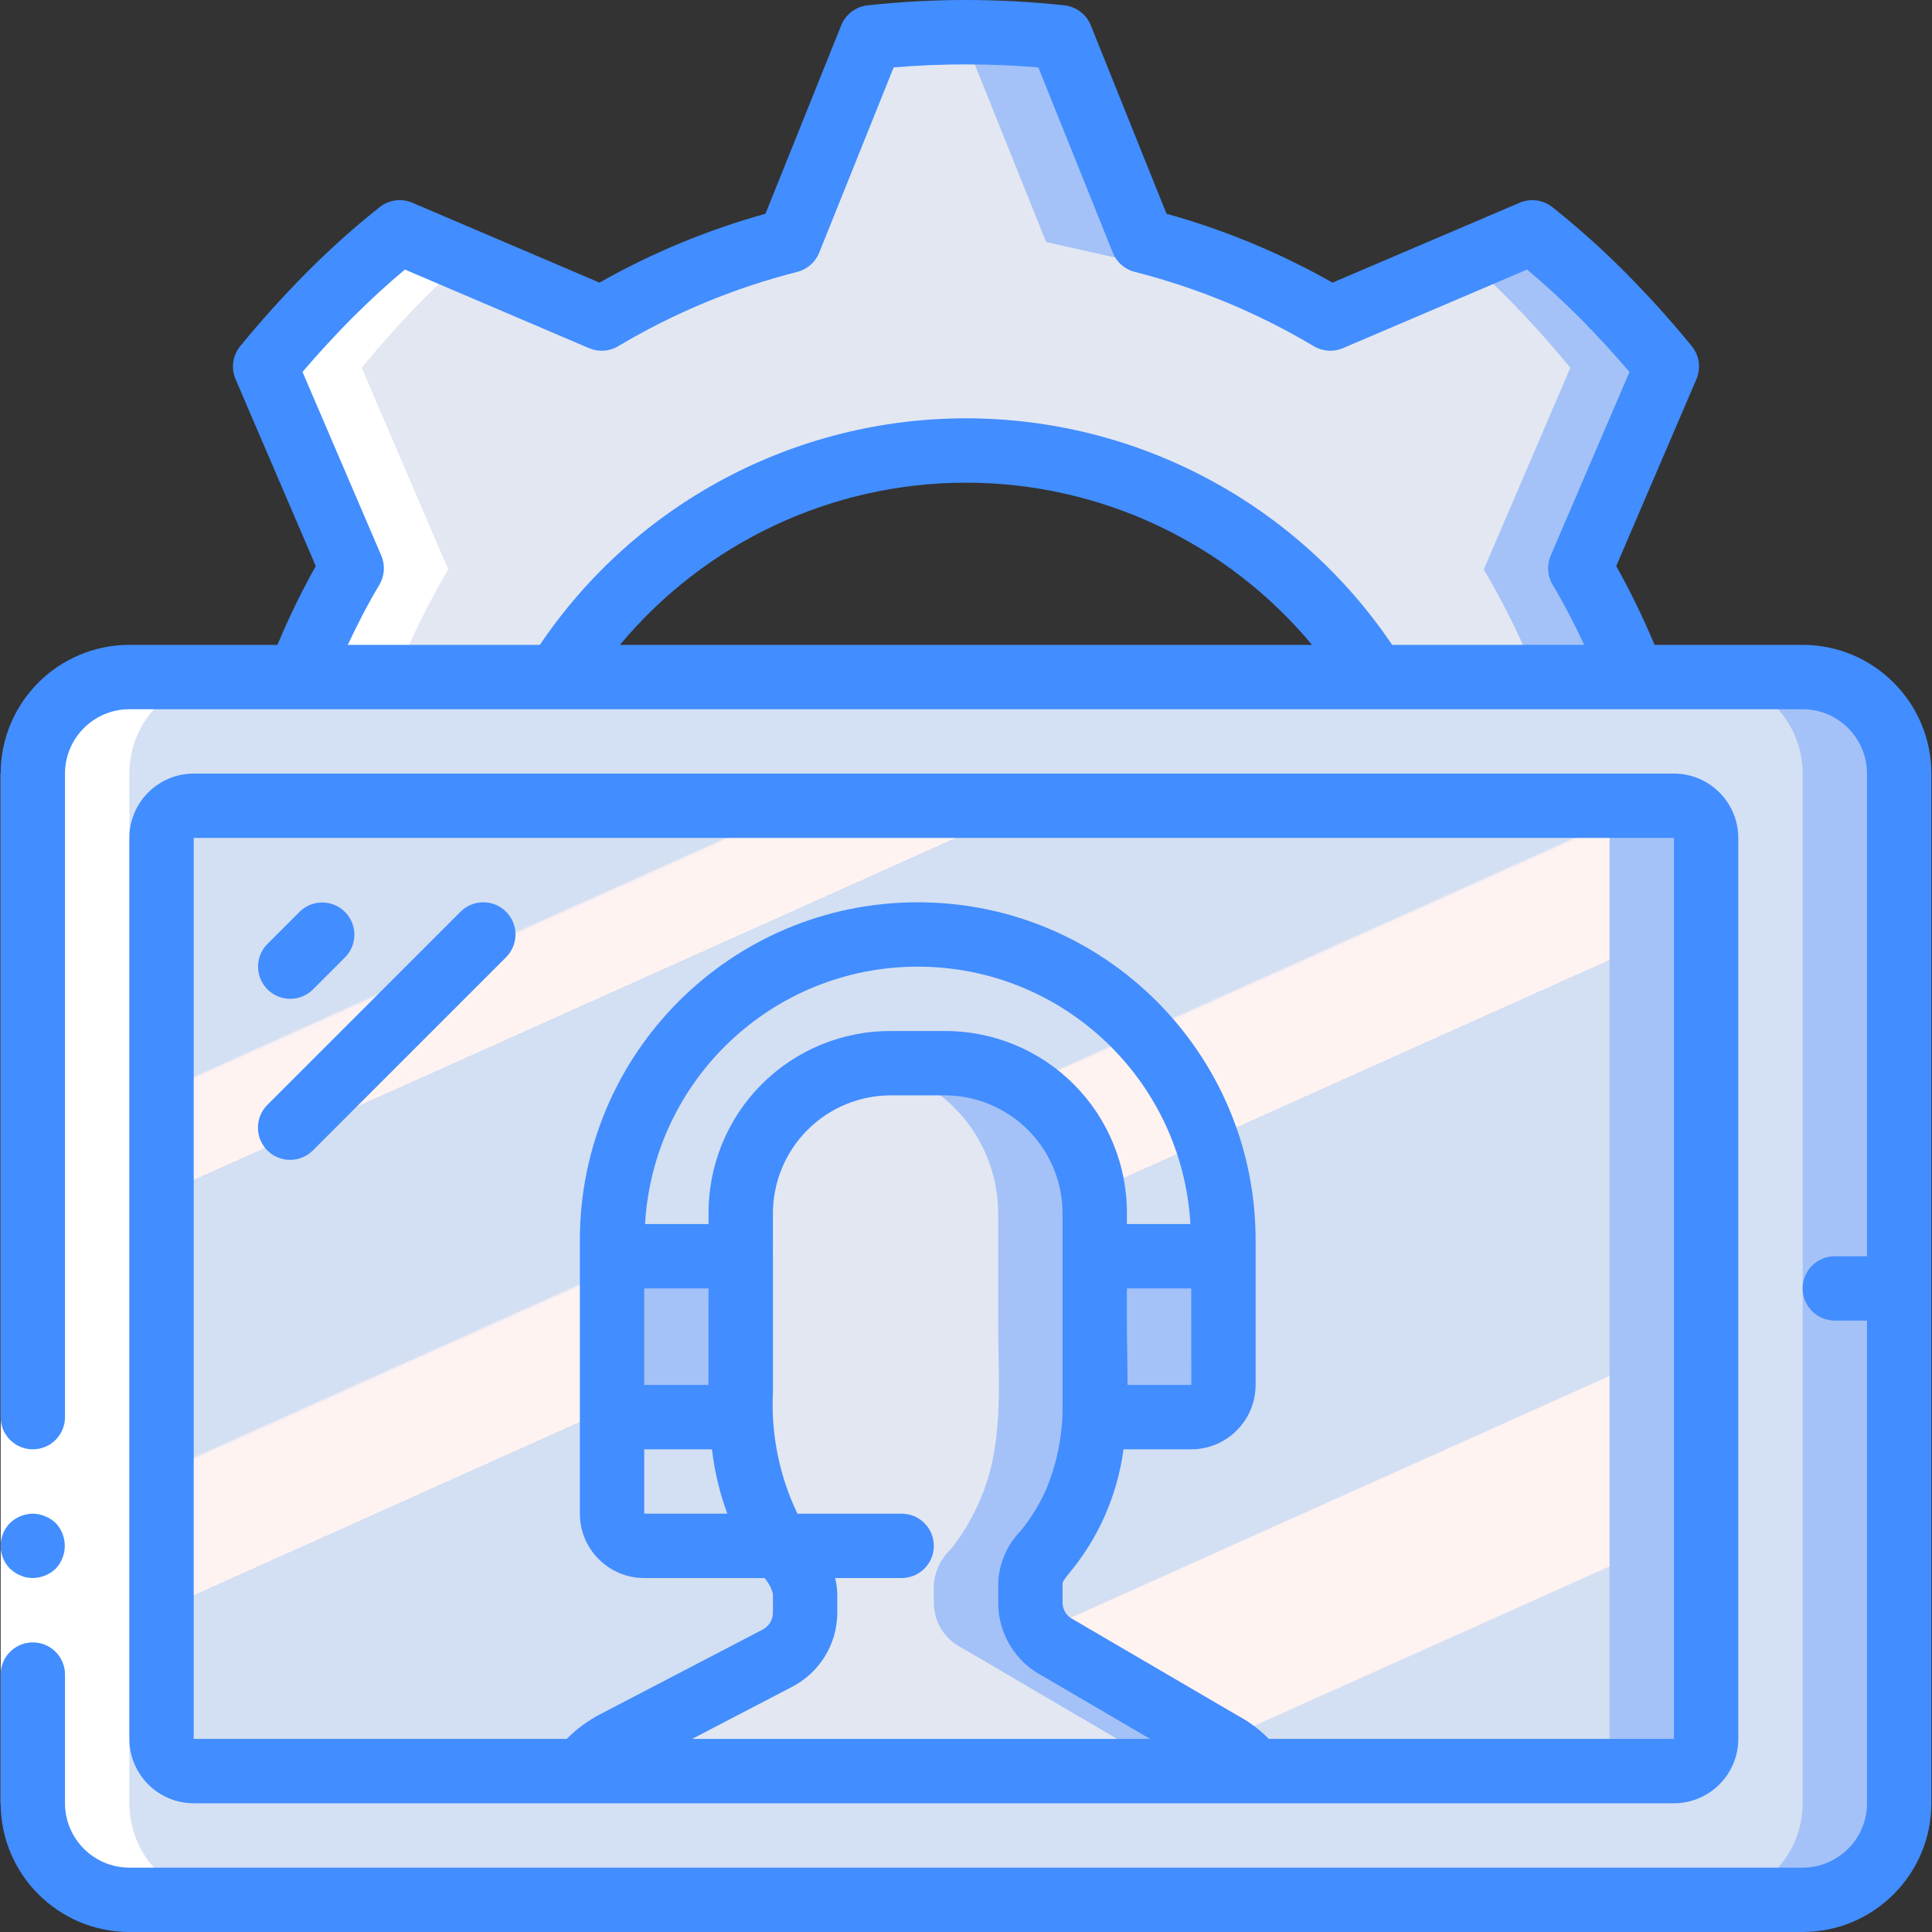 <?xml version="1.0" encoding="iso-8859-1"?>
<!-- Generator: Adobe Illustrator 19.0.0, SVG Export Plug-In . SVG Version: 6.00 Build 0)  -->
<svg version="1.1" id="Capa_1" xmlns="http://www.w3.org/2000/svg" xmlns:xlink="http://www.w3.org/1999/xlink" x="0px" y="0px"
	 viewBox="0 0 503.942 503.942" style="enable-background:new 0 0 503.942 503.942;" xml:space="preserve">
<rect x="0" y="0" width="503.942" height="503.942" fill="#333333" stroke="none"/>
<g>
	<g transform="translate(1 2)">
		<path style="fill:#A4C2F7;" d="M32.742,174.598h436.459c13.907,0,25.18,11.274,25.18,25.18v268.59
			c0,13.907-11.274,25.18-25.18,25.18H32.742c-13.907,0-25.18-11.274-25.18-25.18v-268.59
			C7.562,185.872,18.835,174.598,32.742,174.598z"/>
		<path style="fill:#D4E1F4;" d="M32.742,174.598h411.279c13.907,0,25.18,11.274,25.18,25.18v268.59
			c0,13.907-11.274,25.18-25.18,25.18H32.742c-13.907,0-25.18-11.274-25.18-25.18v-268.59
			C7.562,185.872,18.835,174.598,32.742,174.598z"/>
		<path style="fill:#A4C2F7;" d="M49.529,208.172h386.098c4.636,0,8.393,3.758,8.393,8.393v235.016c0,4.636-3.758,8.393-8.393,8.393
			H49.529c-4.636,0-8.393-3.758-8.393-8.393V216.565C41.135,211.93,44.893,208.172,49.529,208.172z"/>
		
			<linearGradient id="SVGID_1_" gradientUnits="userSpaceOnUse" x1="-53.809" y1="642.505" x2="-52.989" y2="641.275" gradientTransform="matrix(377.705 0 0 -251.803 20398.992 161964.109)">
			<stop  offset="0" style="stop-color:#D3DFF2"/>
			<stop  offset="0.172" style="stop-color:#D3DFF2"/>
			<stop  offset="0.2" style="stop-color:#D3DFF2"/>
			<stop  offset="0.2" style="stop-color:#DAE2F2"/>
			<stop  offset="0.201" style="stop-color:#EBEAF2"/>
			<stop  offset="0.201" style="stop-color:#F6EFF2"/>
			<stop  offset="0.202" style="stop-color:#FDF2F2"/>
			<stop  offset="0.205" style="stop-color:#FFF3F2"/>
			<stop  offset="0.252" style="stop-color:#FFF3F2"/>
			<stop  offset="0.26" style="stop-color:#FFF3F2"/>
			<stop  offset="0.26" style="stop-color:#D3DFF2"/>
			<stop  offset="0.397" style="stop-color:#D3DFF2"/>
			<stop  offset="0.42" style="stop-color:#D3DFF2"/>
			<stop  offset="0.42" style="stop-color:#DAE2F2"/>
			<stop  offset="0.421" style="stop-color:#EBEAF2"/>
			<stop  offset="0.421" style="stop-color:#F6EFF2"/>
			<stop  offset="0.422" style="stop-color:#FDF2F2"/>
			<stop  offset="0.425" style="stop-color:#FFF3F2"/>
			<stop  offset="0.489" style="stop-color:#FFF3F2"/>
			<stop  offset="0.5" style="stop-color:#FFF3F2"/>
			<stop  offset="0.5" style="stop-color:#F8F0F2"/>
			<stop  offset="0.5" style="stop-color:#E7E8F2"/>
			<stop  offset="0.5" style="stop-color:#DCE3F2"/>
			<stop  offset="0.5" style="stop-color:#D5E0F2"/>
			<stop  offset="0.501" style="stop-color:#D3DFF2"/>
			<stop  offset="0.706" style="stop-color:#D3DFF2"/>
			<stop  offset="0.74" style="stop-color:#D3DFF2"/>
			<stop  offset="0.741" style="stop-color:#FFF3F2"/>
			<stop  offset="0.835" style="stop-color:#FFF3F2"/>
			<stop  offset="0.85" style="stop-color:#FFF3F2"/>
			<stop  offset="0.851" style="stop-color:#D3DFF2"/>
		</linearGradient>
		<path style="fill:url(#SVGID_1_);" d="M49.529,208.172h360.918c4.636,0,8.393,3.758,8.393,8.393v235.016
			c0,4.636-3.758,8.393-8.393,8.393H49.529c-4.636,0-8.393-3.758-8.393-8.393V216.565C41.135,211.93,44.893,208.172,49.529,208.172z
			"/>
		<path style="fill:#E3E7F2;" d="M411.203,146.564c5.4,9.054,10.032,18.543,13.848,28.37h-67.399
			c-23.004-36.762-63.314-59.09-106.68-59.09s-83.677,22.328-106.68,59.09h-67.4c3.816-9.827,8.449-19.316,13.848-28.37
			L68.162,93.937c5.205-6.379,10.744-12.506,16.619-18.466c5.832-5.863,11.997-11.383,18.466-16.535l52.71,22.494
			c15.244-9.1,31.727-15.941,48.934-20.312l21.319-53.047c16.458-1.791,33.062-1.791,49.52,0l21.319,53.047
			c17.208,4.371,33.691,11.213,48.935,20.312l52.71-22.494c6.469,5.152,12.634,10.673,18.466,16.535
			c5.875,5.959,11.414,12.087,16.619,18.466L411.203,146.564z"/>
		<path style="fill:#A4C2F7;" d="M326.512,459.975H150.25c2.446-3.073,5.542-5.567,9.066-7.302l42.218-22.075
			c4.574-2.163,7.485-6.775,7.47-11.835v-5.036c0-6.379-6.547-11.583-9.485-17.039c-8.31-15.528-7.302-31.979-7.302-49.018v-32.818
			c-0.143-19.575,14.197-36.245,33.574-39.03c1.94-0.338,3.906-0.506,5.875-0.504h13.43c10.492-0.05,20.568,4.102,27.979,11.529
			c7.411,7.427,11.541,17.512,11.469,28.004v28.789c0,15.948,1.679,31.811-5.204,46.668c-1.861,4.164-4.229,8.083-7.051,11.667
			c-2.568,2.366-4.18,5.591-4.532,9.065v5.036c0.007,5.053,2.912,9.654,7.47,11.835l42.218,24.761
			C320.971,454.408,324.067,456.901,326.512,459.975z"/>
		<path style="fill:#E3E7F2;" d="M301.332,459.975H150.25c2.446-3.073,5.542-5.567,9.066-7.302l42.218-22.075
			c4.574-2.163,7.485-6.775,7.47-11.835v-5.036c0-6.379-6.547-11.583-9.485-17.039c-8.31-15.528-7.302-31.979-7.302-49.018v-32.818
			c-0.143-19.575,14.197-36.245,33.574-39.03c19.376,2.784,33.717,19.455,33.574,39.03v28.789c0,15.948,1.679,31.811-5.204,46.668
			c-1.861,4.164-4.229,8.083-7.05,11.667c-2.568,2.366-4.18,5.591-4.532,9.065v5.036c0.007,5.053,2.912,9.654,7.47,11.835
			l42.218,24.761C295.79,454.408,298.886,456.901,301.332,459.975z"/>
		<g>
			<rect x="158.644" y="325.68" style="fill:#A4C2F7;" width="33.574" height="41.967"/>
			<path style="fill:#A4C2F7;" d="M284.545,325.68h33.574v33.574c0,4.636-3.758,8.393-8.393,8.393h-25.18V325.68z"/>
			<path style="fill:#A4C2F7;" d="M411.203,146.564c5.4,9.054,10.032,18.543,13.848,28.37h-25.18
				c-3.816-9.827-8.449-19.316-13.848-28.37L408.6,93.937c-5.205-6.379-10.744-12.507-16.619-18.466
				c-3.275-3.273-6.547-6.379-9.989-9.401l16.703-7.134c6.469,5.152,12.634,10.672,18.466,16.535
				c5.875,5.959,11.414,12.087,16.619,18.466L411.203,146.564z"/>
			<path style="fill:#A4C2F7;" d="M271.871,61.119L250.552,8.072c-3.945-0.42-7.974-0.755-12.002-1.007
				c4.112-0.252,8.225-0.336,12.422-0.336c8.272-0.017,16.539,0.431,24.761,1.343l21.319,53.047
				c13.16,3.343,25.911,8.129,38.022,14.269L271.871,61.119z"/>
		</g>
	</g>
	<g transform="translate(1 8)">
		<path style="fill:#FFFFFF;" d="M102.219,168.598c3.785-9.707,8.367-19.084,13.701-28.034L93.343,87.937
			c5.205-6.379,10.744-12.506,16.619-18.466c3.249-3.248,6.596-6.367,10.014-9.396l-16.729-7.139
			c-6.468,5.152-12.634,10.673-18.466,16.535c-5.875,5.959-11.414,12.087-16.619,18.466l22.578,52.627
			c-5.334,8.95-9.916,18.327-13.701,28.034H102.219z"/>
		<path style="fill:#FFFFFF;" d="M7.562,462.368c-0.009,6.681,2.641,13.091,7.365,17.815s11.134,7.374,17.815,7.365h25.18
			c-6.681,0.009-13.091-2.641-17.815-7.365s-7.374-11.134-7.365-17.815v-268.59c-0.009-6.681,2.641-13.091,7.365-17.815
			c4.724-4.724,11.134-7.374,17.815-7.365l-25.18,0c-6.681-0.009-13.091,2.641-17.815,7.365c-4.724,4.724-7.374,11.134-7.365,17.815
			V462.368z"/>
	</g>
	<g>
		<polygon style="fill:#FFFFFF;" points="0.168,470.368 0.168,361.254 0.168,201.778 16.955,201.778 16.955,361.254 16.955,470.368 
					"/>
		<g>
			<path style="fill:#428DFF;" d="M5.373,410.946c0.476,0.242,0.986,0.41,1.512,0.5c0.554,0.094,1.114,0.151,1.676,0.168
				c2.222-0.031,4.351-0.9,5.959-2.434c3.169-3.341,3.169-8.577,0-11.918c-0.802-0.758-1.741-1.356-2.766-1.763
				c-1.01-0.431-2.095-0.659-3.193-0.672c-2.222,0.034-4.349,0.903-5.959,2.434c-3.246,3.31-3.246,8.609,0,11.919l1.258,1.008
				C4.329,410.507,4.837,410.762,5.373,410.946z"/>
			<path style="fill:#428DFF;" d="M470.201,168.204h-38.634c-2.93-7.037-6.266-13.898-9.989-20.549l20.918-48.746
				c1.234-2.873,0.767-6.194-1.213-8.615c-5.279-6.467-10.885-12.697-17.189-19.09c-6.056-6.098-12.463-11.837-19.188-17.189
				c-2.417-1.901-5.677-2.338-8.508-1.139L347.57,73.721c-13.645-7.733-28.184-13.767-43.295-17.967L284.521,6.606
				c-1.147-2.861-3.773-4.861-6.836-5.205c-17.091-1.869-34.335-1.869-51.427,0c-3.063,0.344-5.69,2.344-6.836,5.205l-19.754,49.147
				c-15.111,4.2-29.651,10.234-43.295,17.967l-48.828-20.844c-2.831-1.202-6.093-0.765-8.508,1.139
				c-6.74,5.364-13.161,11.117-19.229,17.229c-6.262,6.352-11.869,12.582-17.148,19.049c-1.98,2.42-2.447,5.742-1.213,8.615
				l20.918,48.746c-3.723,6.651-7.059,13.512-9.989,20.549H33.742c-18.535,0.019-33.555,15.039-33.574,33.574v167.869
				c0,4.636,3.758,8.393,8.393,8.393s8.393-3.758,8.393-8.393V201.778c0.012-9.266,7.521-16.775,16.787-16.787h436.459
				c9.266,0.012,16.775,7.521,16.787,16.787V327.68h-8.393c-4.636,0-8.393,3.758-8.393,8.393s3.758,8.393,8.393,8.393h8.393v125.902
				c-0.012,9.266-7.521,16.775-16.787,16.787H33.742c-9.266-0.012-16.775-7.521-16.787-16.787v-33.574
				c0-4.636-3.758-8.393-8.393-8.393s-8.393,3.758-8.393,8.393v33.574c0.019,18.535,15.039,33.555,33.574,33.574h436.459
				c18.535-0.018,33.555-15.039,33.574-33.574v-268.59C503.756,183.244,488.736,168.223,470.201,168.204z M99.455,144.918
				L78.906,97.016c3.992-4.688,8.221-9.287,12.812-13.943c4.672-4.672,9.254-8.885,13.902-12.762L153.66,90.82
				c2.469,1.056,5.295,0.864,7.598-0.516c14.55-8.685,30.282-15.215,46.705-19.385c2.593-0.66,4.716-2.517,5.713-5l19.427-48.336
				c12.557-1.049,25.18-1.049,37.738,0l19.426,48.336c0.998,2.483,3.12,4.34,5.713,5c16.423,4.17,32.155,10.7,46.705,19.385
				c2.304,1.38,5.129,1.572,7.598,0.516l48.041-20.508c4.648,3.877,9.213,8.082,13.861,12.721
				c4.623,4.688,8.861,9.295,12.852,13.983l-20.549,47.901c-1.062,2.476-0.873,5.31,0.508,7.623
				c2.992,4.997,5.691,10.27,8.226,15.664h-50.097c-24.928-36.945-66.585-59.09-111.154-59.09s-86.225,22.145-111.154,59.09H90.72
				c2.536-5.393,5.235-10.667,8.226-15.664C100.328,150.227,100.517,147.393,99.455,144.918z M342.225,168.204H161.718
				c22.31-26.803,55.38-42.303,90.253-42.303S319.914,141.401,342.225,168.204z"/>
			<path style="fill:#428DFF;" d="M436.627,470.368c9.266-0.012,16.775-7.521,16.787-16.787V218.565
				c-0.012-9.266-7.521-16.775-16.787-16.787H50.529c-9.266,0.012-16.775,7.521-16.787,16.787v235.016
				c0.012,9.266,7.521,16.775,16.787,16.787H436.627z M218.398,420.754v-5.008c-0.029-1.395-0.222-2.781-0.574-4.131h17.361
				c4.636,0,8.393-3.758,8.393-8.393c0-4.636-3.758-8.393-8.393-8.393h-27.166l-0.064-0.098c-4.696-9.846-6.876-20.703-6.344-31.598
				V327.68l-0.004-0.023l0.004-10.772c-0.104-8.28,3.132-16.253,8.978-22.119c5.845-5.865,13.807-9.129,22.088-9.053h13.41
				c8.281-0.076,16.242,3.188,22.088,9.053c5.845,5.866,9.082,13.839,8.978,22.119v51.35c-0.143,7.087-1.646,14.08-4.426,20.6
				c-1.591,3.528-3.612,6.845-6.016,9.877l-0.598,0.738c-3.531,3.666-5.578,8.511-5.746,13.598v5.008
				c-0.003,8.039,4.468,15.411,11.598,19.123l28.057,16.402H180.526l25.748-13.418C213.655,436.501,218.345,428.993,218.398,420.754
				z M294.029,353.27c-0.049-2.541-0.09-5.091-0.09-7.64v-9.557h16.787l0.017,25.18h-16.642
				C294.102,358.58,294.072,355.914,294.029,353.27L294.029,353.27z M293.939,319.286v-2.402
				c0.153-12.747-4.837-25.018-13.841-34.043c-9.004-9.024-21.264-14.041-34.012-13.916h-13.41
				c-12.747-0.124-25.007,4.892-34.012,13.916c-9.004,9.024-13.993,21.295-13.841,34.043l-0.001,2.402H168.25
				c2.174-37.694,33.375-67.147,71.131-67.147s68.957,29.453,71.131,67.147H293.939z M168.037,336.073h16.778l-0.008,18.443
				c-0.012,2.235-0.018,4.484-0.006,6.738h-16.764V336.073z M168.037,378.041h17.664c0.676,5.733,2.021,11.367,4.007,16.787h-21.671
				V378.041z M50.529,218.565h386.098v235.016H330.968c-2.424-2.472-5.215-4.554-8.276-6.172l-42.778-25.008
				c-1.669-0.808-2.739-2.49-2.762-4.344v-5.008c0-0.475,0.525-1.205,2-3.033l0.656-0.811c3.269-4.104,6.017-8.597,8.18-13.377
				c2.539-5.653,4.246-11.644,5.069-17.787h17.669c9.266-0.012,16.775-7.521,16.787-16.787v-37.77
				c0-48.673-39.458-88.131-88.131-88.131s-88.131,39.458-88.131,88.131v71.344c0.012,9.266,7.521,16.775,16.787,16.787h31.388
				c1.038,1.189,1.786,2.604,2.185,4.131v5.008c-0.044,1.917-1.181,3.64-2.926,4.434l-42.131,21.959
				c-3.229,1.681-6.177,3.851-8.742,6.434H50.529V218.565z"/>
			<path style="fill:#428DFF;" d="M75.709,260.532c2.226,0.003,4.362-0.883,5.934-2.459l8.393-8.393
				c3.227-3.286,3.203-8.558-0.054-11.815c-3.257-3.257-8.529-3.28-11.815-0.054l-8.393,8.393c-2.4,2.4-3.118,6.01-1.819,9.146
				C69.255,258.487,72.315,260.532,75.709,260.532z"/>
			<path style="fill:#428DFF;" d="M132.004,237.811c-1.574-1.574-3.708-2.459-5.934-2.459c-2.226,0-4.361,0.885-5.934,2.459
				l-50.361,50.361c-2.142,2.116-2.987,5.217-2.214,8.127c0.773,2.91,3.046,5.183,5.956,5.956s6.011-0.072,8.127-2.214
				l50.361-50.361c1.574-1.574,2.459-3.708,2.459-5.934S133.578,239.385,132.004,237.811z"/>
		</g>
	</g>
</g>
<g>
</g>
<g>
</g>
<g>
</g>
<g>
</g>
<g>
</g>
<g>
</g>
<g>
</g>
<g>
</g>
<g>
</g>
<g>
</g>
<g>
</g>
<g>
</g>
<g>
</g>
<g>
</g>
<g>
</g>
</svg>
